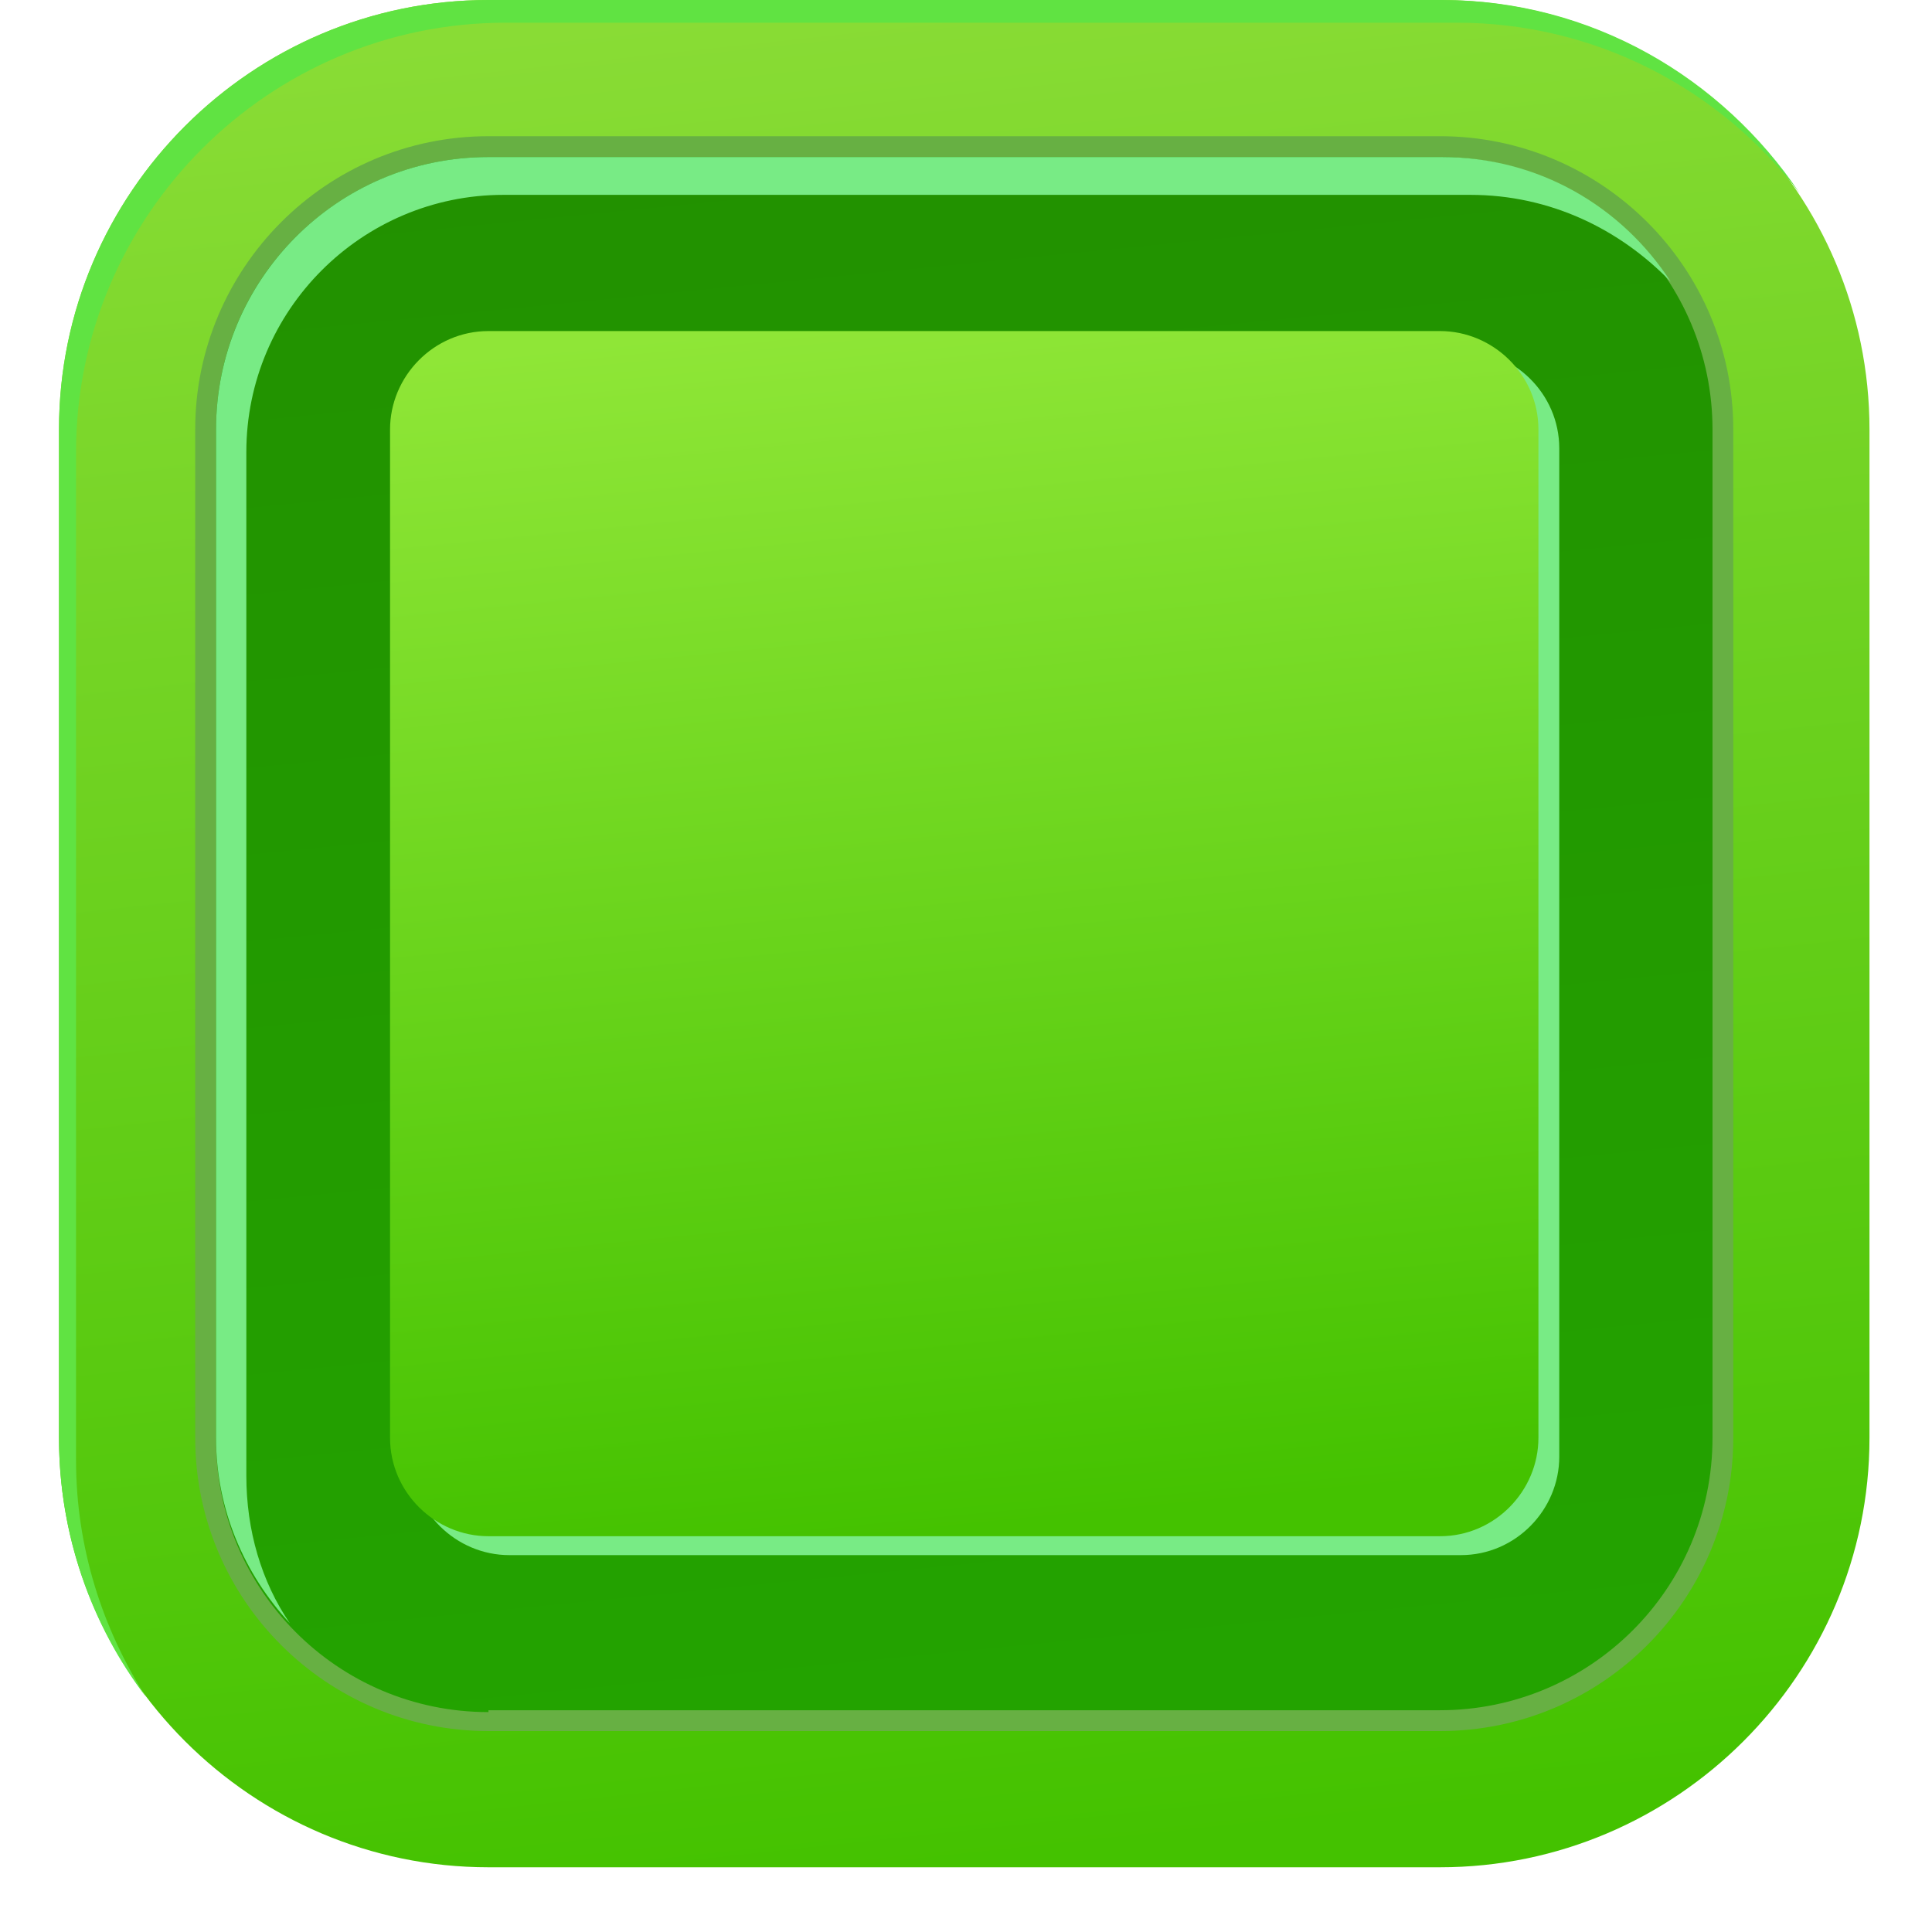 <svg width="28" height="28" viewBox="0 0 28 28" fill="none" xmlns="http://www.w3.org/2000/svg">
<path d="M20.87 27.062H7.079C3.652 27.062 0.855 24.265 0.855 20.838V6.224C0.855 2.797 3.652 0 7.079 0H20.87C24.298 0 27.094 2.797 27.094 6.224V20.838C27.094 24.265 24.298 27.062 20.87 27.062Z" fill="url(#paint0_linear_2182_1345)"/>
<path d="M1.102 21.167V6.553C1.102 3.126 3.899 0.329 7.326 0.329H21.117C23.119 0.329 24.928 1.289 26.08 2.797C24.956 1.124 23.064 0 20.898 0H7.079C3.652 0 0.855 2.797 0.855 6.224V20.838C0.855 22.236 1.321 23.552 2.116 24.594C1.486 23.607 1.102 22.428 1.102 21.167Z" fill="#60E342"/>
<path d="M7.079 25.088C4.749 25.088 2.829 23.196 2.829 20.838V6.224C2.829 3.893 4.721 1.974 7.079 1.974H20.87C23.201 1.974 25.12 3.866 25.12 6.224V20.838C25.12 23.168 23.228 25.088 20.87 25.088H7.079Z" fill="#67B043"/>
<path d="M7.079 24.813C4.886 24.813 3.131 23.031 3.131 20.865V6.224C3.131 4.031 4.913 2.276 7.079 2.276H20.87C23.064 2.276 24.819 4.058 24.819 6.224V20.838C24.819 23.031 23.036 24.786 20.87 24.786H7.079V24.813Z" fill="url(#paint1_linear_2182_1345)"/>
<path d="M7.381 22.538C6.613 22.538 5.955 21.907 5.955 21.112V6.498C5.955 5.73 6.586 5.072 7.381 5.072H21.172C21.94 5.072 22.598 5.703 22.598 6.498V21.112C22.598 21.88 21.967 22.538 21.172 22.538H7.381Z" fill="#78EB85"/>
<path d="M7.079 22.264C6.311 22.264 5.653 21.633 5.653 20.838V6.224C5.653 5.456 6.284 4.798 7.079 4.798H20.87C21.638 4.798 22.296 5.429 22.296 6.224V20.838C22.296 21.605 21.666 22.264 20.87 22.264H7.079Z" fill="url(#paint2_linear_2182_1345)"/>
<path d="M3.57 21.386V6.553C3.57 4.497 5.242 2.824 7.298 2.824H21.309C22.461 2.824 23.475 3.318 24.215 4.085C23.503 2.989 22.296 2.276 20.898 2.276H7.079C4.886 2.276 3.131 4.058 3.131 6.224V20.838C3.131 21.88 3.542 22.812 4.2 23.525C3.789 22.922 3.57 22.181 3.57 21.386Z" fill="#78EB85"/>
<defs>
<linearGradient id="paint0_linear_2182_1345" x1="12.518" y1="-0.06" x2="15.421" y2="26.899" gradientUnits="userSpaceOnUse">
<stop stop-color="#89DC35"/>
<stop offset="1" stop-color="#44C200"/>
</linearGradient>
<linearGradient id="paint1_linear_2182_1345" x1="12.848" y1="2.05" x2="15.06" y2="24.447" gradientUnits="userSpaceOnUse">
<stop stop-color="#229100"/>
<stop offset="1" stop-color="#23A300"/>
</linearGradient>
<linearGradient id="paint2_linear_2182_1345" x1="13.09" y1="4.505" x2="14.829" y2="22.114" gradientUnits="userSpaceOnUse">
<stop stop-color="#8FE637"/>
<stop offset="1" stop-color="#44C200"/>
</linearGradient>
</defs>
</svg>
